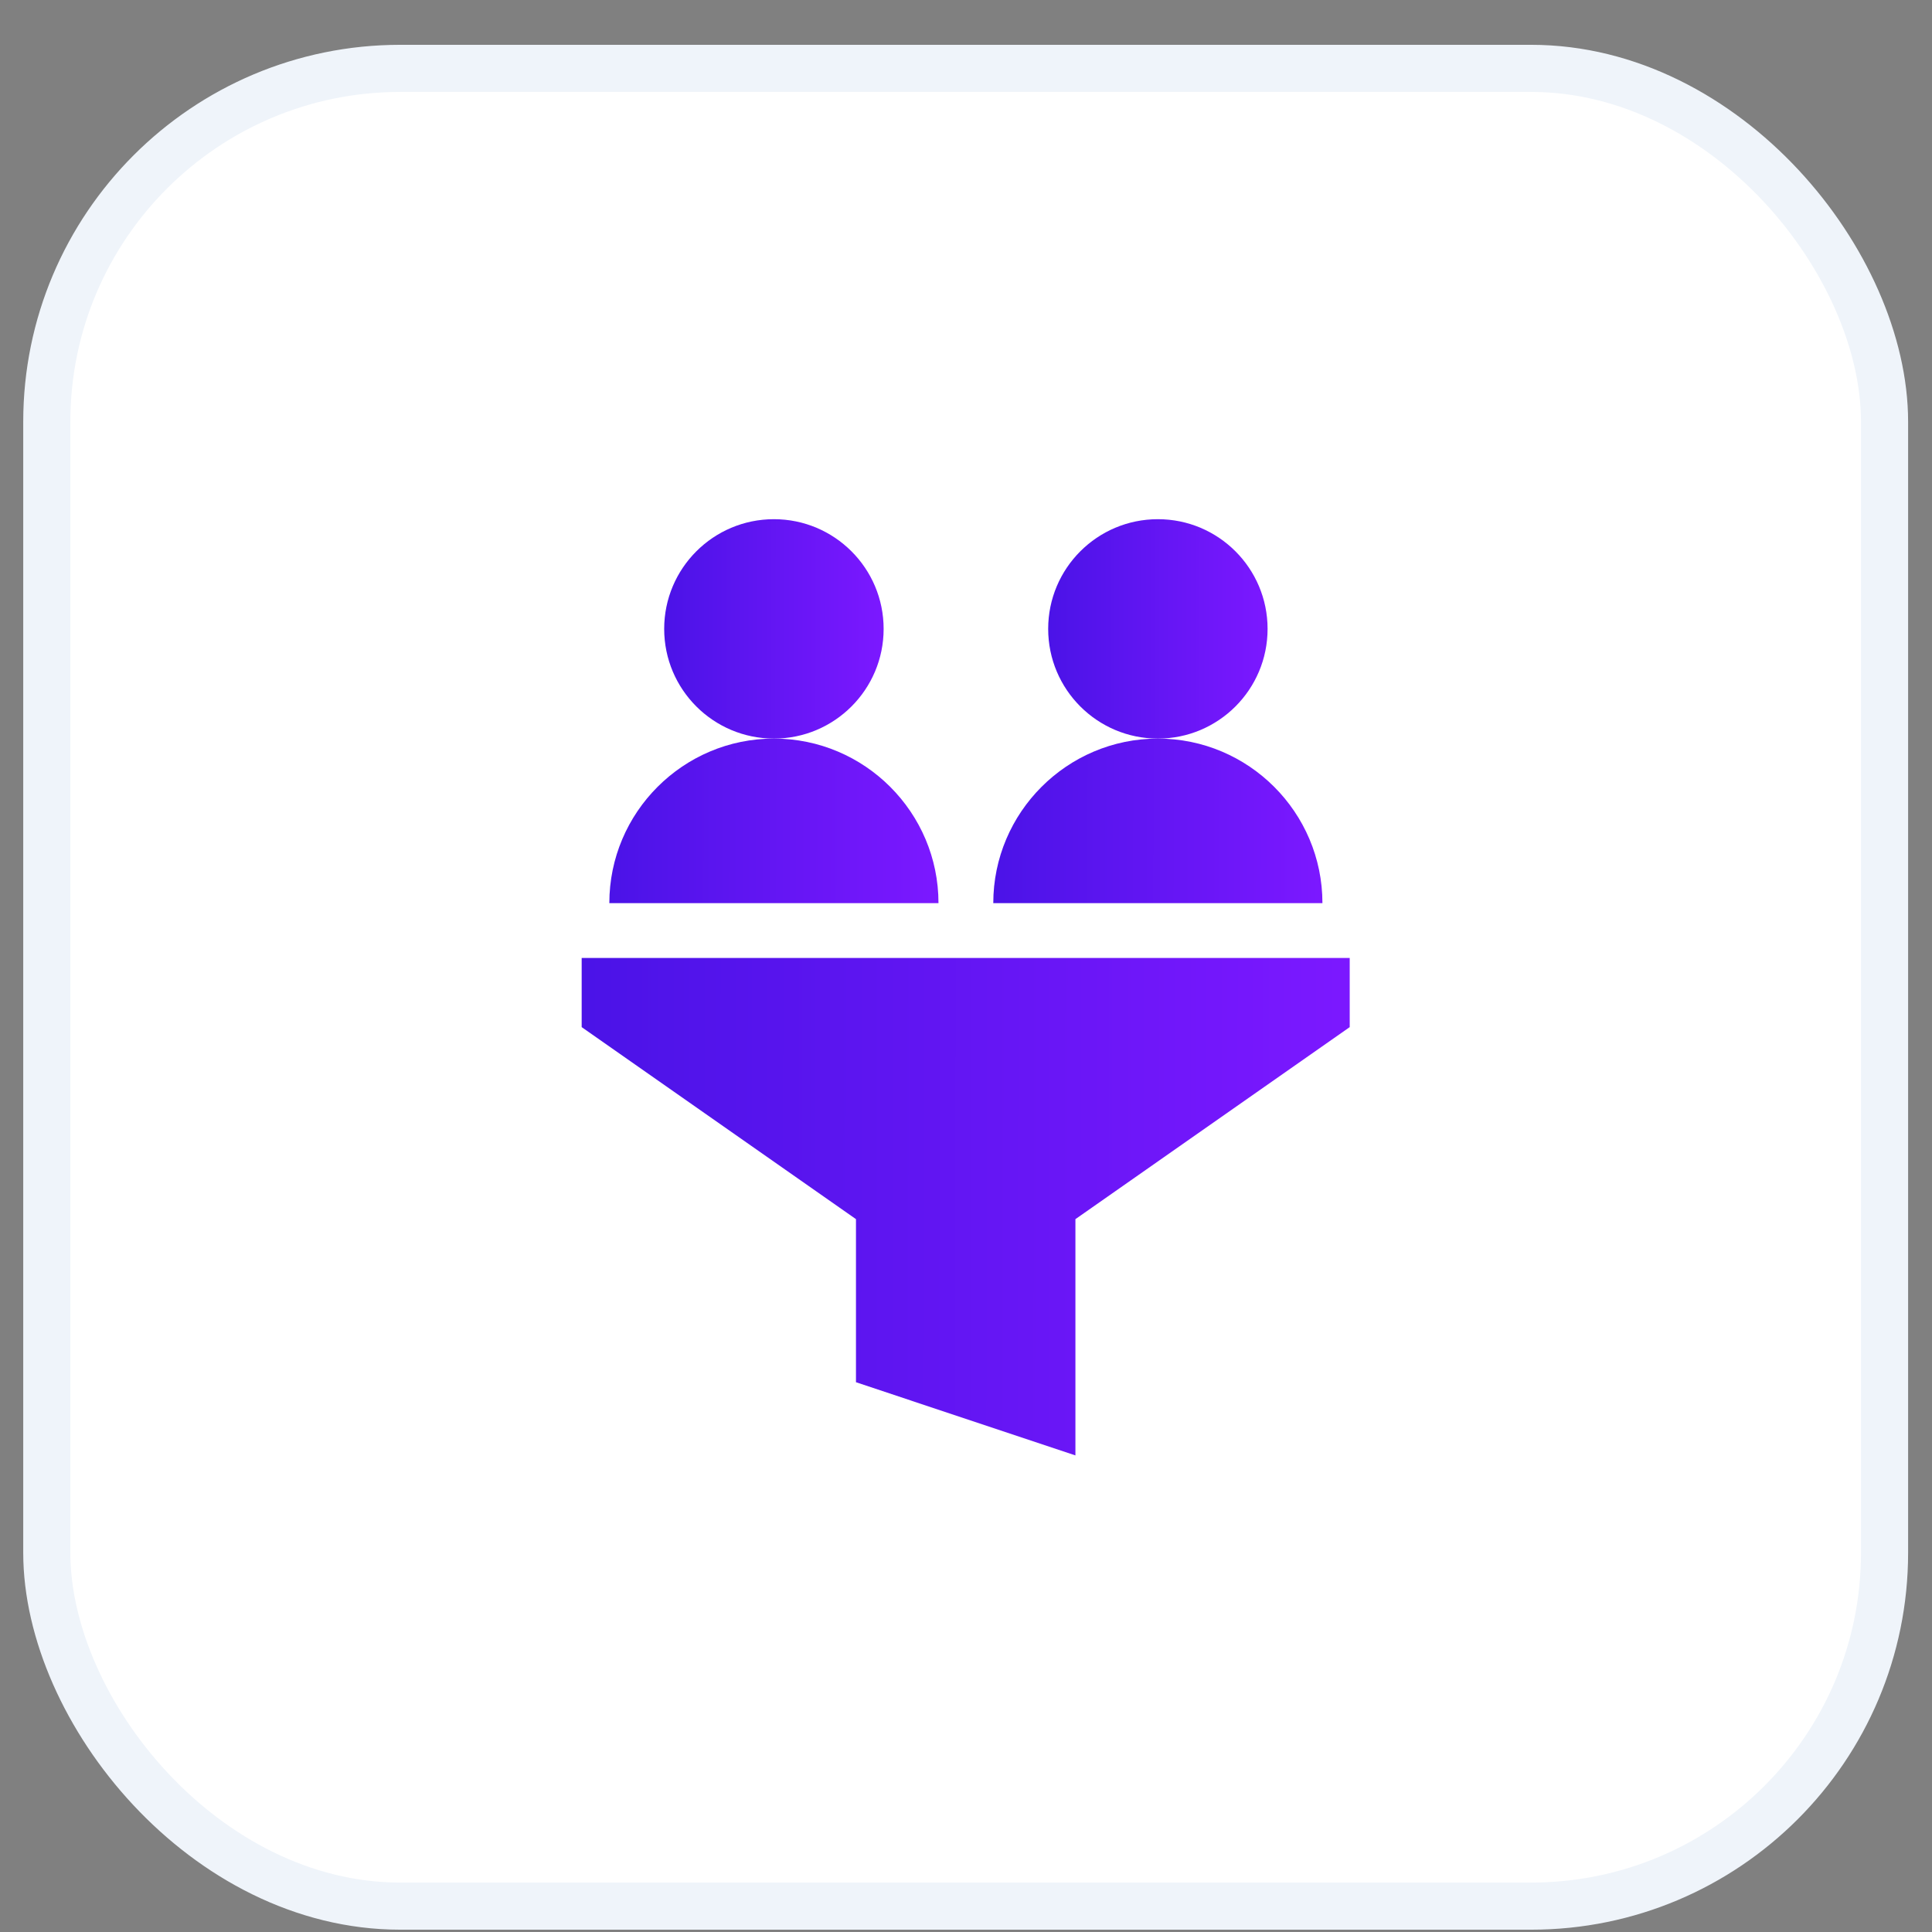 <svg xmlns="http://www.w3.org/2000/svg" width="41" height="41" viewBox="0 0 41 41" fill="none">
  <rect x="0" y="0" width="41" height="41" fill="#808080" stroke="none"/>
  <rect x="0.993" y="1.451" width="39" height="39" rx="7.5" fill="white" stroke="#EFF4FA"/>
  <path d="M24.572 15.674C23.286 15.674 22.244 14.632 22.244 13.346C22.244 12.06 23.286 11.018 24.572 11.018C25.858 11.018 26.9 12.06 26.9 13.346C26.9 14.632 25.858 15.674 24.572 15.674Z" fill="url(#paint0_linear_3632_88784)"/>
  <path d="M16.424 15.674C15.138 15.674 14.095 14.632 14.095 13.346C14.095 12.06 15.138 11.018 16.424 11.018C17.709 11.018 18.752 12.06 18.752 13.346C18.752 14.632 17.709 15.674 16.424 15.674Z" fill="url(#paint1_linear_3632_88784)"/>
  <path d="M12.344 20.33H28.643V21.797L22.822 25.872V30.886L18.165 29.333V25.872L12.344 21.797V20.33Z" fill="url(#paint2_linear_3632_88784)"/>
  <path d="M28.064 19.166H21.079C21.079 17.241 22.646 15.674 24.572 15.674C26.498 15.674 28.064 17.241 28.064 19.166Z" fill="url(#paint3_linear_3632_88784)"/>
  <path d="M19.916 19.166H12.931C12.931 17.241 14.497 15.674 16.423 15.674C18.349 15.674 19.916 17.241 19.916 19.166Z" fill="url(#paint4_linear_3632_88784)"/>
  <defs>
    <linearGradient id="paint0_linear_3632_88784" x1="22.182" y1="13.346" x2="26.837" y2="13.35" gradientUnits="userSpaceOnUse">
      <stop offset="5.32779e-09" stop-color="#4A13E7"/>
      <stop offset="1" stop-color="#7B18FF"/>
    </linearGradient>
    <linearGradient id="paint1_linear_3632_88784" x1="14.033" y1="13.346" x2="18.689" y2="13.35" gradientUnits="userSpaceOnUse">
      <stop offset="5.32779e-09" stop-color="#4A13E7"/>
      <stop offset="1" stop-color="#7B18FF"/>
    </linearGradient>
    <linearGradient id="paint2_linear_3632_88784" x1="12.127" y1="25.608" x2="28.422" y2="25.628" gradientUnits="userSpaceOnUse">
      <stop offset="5.32779e-09" stop-color="#4A13E7"/>
      <stop offset="1" stop-color="#7B18FF"/>
    </linearGradient>
    <linearGradient id="paint3_linear_3632_88784" x1="20.986" y1="17.42" x2="27.97" y2="17.431" gradientUnits="userSpaceOnUse">
      <stop offset="5.32779e-09" stop-color="#4A13E7"/>
      <stop offset="1" stop-color="#7B18FF"/>
    </linearGradient>
    <linearGradient id="paint4_linear_3632_88784" x1="12.838" y1="17.42" x2="19.822" y2="17.431" gradientUnits="userSpaceOnUse">
      <stop offset="5.32779e-09" stop-color="#4A13E7"/>
      <stop offset="1" stop-color="#7B18FF"/>
    </linearGradient>
  </defs>
</svg>